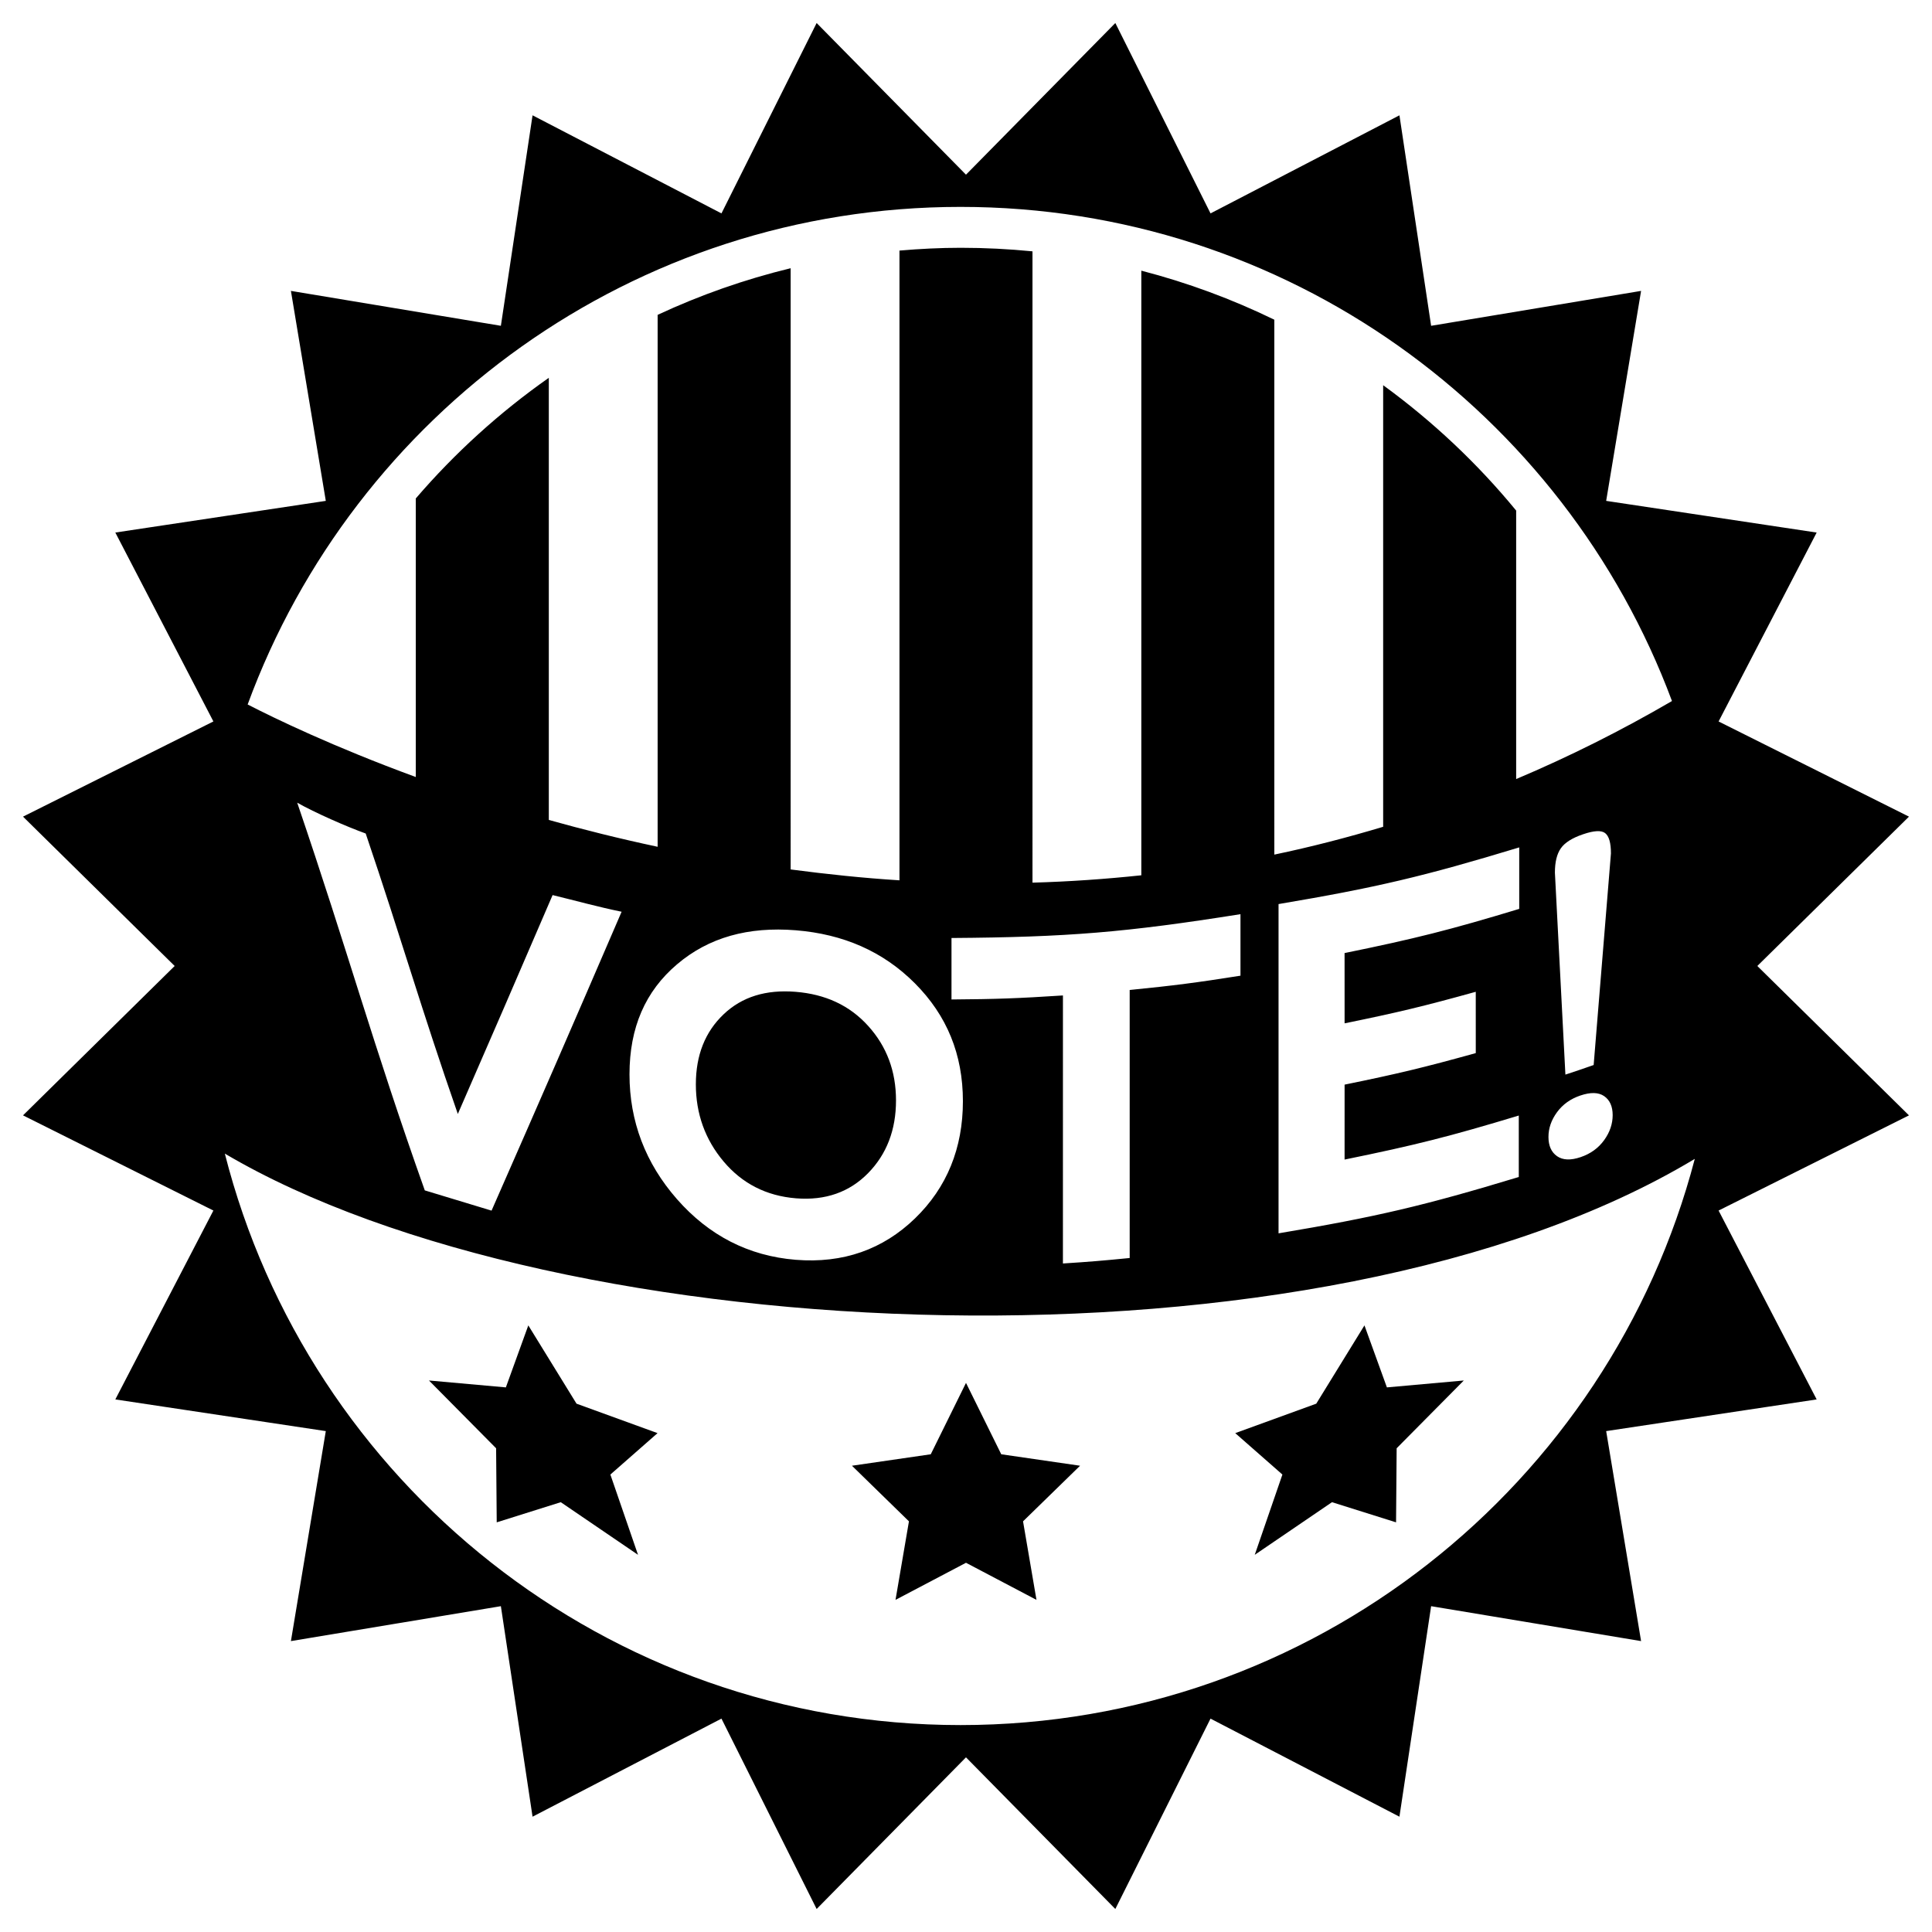 <?xml version="1.0" encoding="utf-8"?>
<!-- Generator: Adobe Illustrator 16.0.0, SVG Export Plug-In . SVG Version: 6.00 Build 0)  -->
<!DOCTYPE svg PUBLIC "-//W3C//DTD SVG 1.1//EN" "http://www.w3.org/Graphics/SVG/1.1/DTD/svg11.dtd">
<svg version="1.1" id="Layer_1" xmlns="http://www.w3.org/2000/svg" xmlns:xlink="http://www.w3.org/1999/xlink" x="0px" y="0px"
	 width="126px" height="126px" viewBox="0 0 126 126" enable-background="new 0 0 126 126" xml:space="preserve">
<g>
	<path d="M114.608,62.999l9.891-9.74l-12.417-6.207l6.396-12.32l-13.728-2.066l2.277-13.694l-13.693,2.276L91.268,7.521
		l-12.32,6.396L72.739,1.501l-9.74,9.891l-9.74-9.891l-6.207,12.416l-12.32-6.396l-2.066,13.727l-13.693-2.276l2.275,13.694
		L7.521,34.731l6.396,12.32L1.501,53.259l9.891,9.74l-9.891,9.742l12.416,6.207L7.521,91.267l13.727,2.066l-2.275,13.695
		l13.693-2.277l2.066,13.729l12.32-6.396l6.207,12.416l9.74-9.891l9.74,9.891l6.208-12.416l12.32,6.396l2.067-13.729l13.693,2.277
		l-2.277-13.695l13.728-2.066l-6.396-12.318l12.417-6.207L114.608,62.999z M62.642,13.493c21.262,0,39.389,13.406,46.4,32.226
		c-3.313,1.93-6.701,3.628-10.162,5.089v-17.51c-2.529-3.08-5.447-5.825-8.674-8.176v28.799c-2.338,0.701-4.701,1.314-7.098,1.814
		V20.85c-2.752-1.339-5.653-2.415-8.674-3.198v39.432c-2.342,0.248-4.707,0.414-7.098,0.48V16.392
		c-1.539-0.152-3.098-0.232-4.676-0.232c-1.348,0-2.68,0.069-3.999,0.182v41.07c-2.343-0.146-4.712-0.396-7.097-0.709V17.493
		c-3.018,0.732-5.918,1.756-8.675,3.041v34.691c-2.494-0.531-4.866-1.125-7.097-1.75V24.64c-3.212,2.255-6.125,4.899-8.676,7.868
		v18.167c-5.369-1.969-9.203-3.824-10.965-4.73C23.103,27.005,41.294,13.493,62.642,13.493z M101.547,72.532
		c0.373-0.508,0.878-0.867,1.51-1.082c0.669-0.227,1.188-0.219,1.56,0.035c0.371,0.256,0.557,0.67,0.557,1.242
		c0,0.574-0.186,1.117-0.557,1.631s-0.881,0.887-1.533,1.107c-0.65,0.221-1.163,0.199-1.536-0.061
		c-0.374-0.26-0.561-0.68-0.561-1.254C100.986,73.579,101.173,73.042,101.547,72.532z M101.407,56.911
		c0-0.688,0.127-1.213,0.385-1.584c0.256-0.37,0.739-0.676,1.445-0.916c0.717-0.246,1.198-0.272,1.449-0.075
		c0.25,0.197,0.375,0.636,0.375,1.323c-0.449,5.52-0.676,8.284-1.127,13.799c-0.734,0.258-1.104,0.381-1.843,0.625
		C101.817,64.817,101.681,62.181,101.407,56.911z M87.691,66.739c3.442-0.701,5.155-1.113,8.554-2.057
		c0,1.598,0.001,2.4,0.001,3.998c-3.399,0.945-5.112,1.354-8.555,2.057c0,1.953-0.001,2.934-0.001,4.887
		c4.583-0.934,6.859-1.508,11.361-2.871c0,1.604,0,2.404,0,4.008c-6.189,1.877-9.336,2.611-15.668,3.674c0-8.59,0-12.885,0-21.474
		c6.345-1.069,9.496-1.81,15.697-3.696c0,1.605,0,2.404,0,4.01c-4.512,1.368-6.797,1.944-11.391,2.881
		C87.69,63.989,87.691,64.905,87.691,66.739z M62.054,65.183c0-1.604,0-2.404,0-4.009c7.563-0.053,11.354-0.364,18.846-1.554
		c0,1.605,0,2.406,0,4.012c-2.881,0.457-4.326,0.643-7.225,0.932c0,6.99,0,10.488,0,17.48c-1.739,0.172-2.609,0.246-4.354,0.357
		c0-6.99,0.001-10.488,0.001-17.48C66.419,65.11,64.963,65.163,62.054,65.183z M62.798,71.819c0,3.057-1.042,5.629-3.127,7.645
		c-2.084,2.016-4.678,2.945-7.773,2.697c-3.096-0.25-5.674-1.596-7.742-3.949c-2.07-2.355-3.102-5.096-3.102-8.143
		c0-3.057,1.031-5.422,3.102-7.18c2.068-1.758,4.646-2.467,7.742-2.219c3.096,0.25,5.689,1.372,7.773,3.463
		C61.755,66.226,62.798,68.763,62.798,71.819z M40.54,59.461c-3.447,8.002-5.074,11.731-8.482,19.493l-4.354-1.32
		c-3.396-9.555-4.982-15.488-8.321-25.285c1.117,0.636,3.227,1.567,4.467,2.01c2.39,7.059,3.593,11.355,6.008,18.291
		c2.461-5.646,3.697-8.501,6.181-14.275C37.59,58.751,38.984,59.143,40.54,59.461z M62.642,112.505
		c-23.117,0-42.531-15.846-47.979-37.27c21.837,12.89,71.33,15.102,95.867,0.344C104.964,96.827,85.636,112.505,62.642,112.505z"/>
	<path d="M51.884,64.683c-1.925-0.154-3.488,0.32-4.693,1.467s-1.809,2.662-1.809,4.572s0.604,3.596,1.809,5.027
		s2.779,2.246,4.724,2.402c1.925,0.154,3.491-0.408,4.703-1.645c1.212-1.238,1.817-2.824,1.817-4.734s-0.604-3.525-1.816-4.865
		C55.407,65.565,53.828,64.839,51.884,64.683z"/>
	<polygon points="37.599,91.544 34.455,86.438 32.991,90.482 27.976,90.032 32.355,94.453 32.395,99.283 36.572,97.969 
		41.61,101.401 39.807,96.166 42.883,93.465 	"/>
	<polygon points="81.831,101.401 86.869,97.969 91.047,99.283 91.086,94.453 95.466,90.032 90.45,90.482 88.986,86.438 
		85.843,91.544 80.559,93.465 83.635,96.166 	"/>
	<polygon points="55.562,95.591 59.279,99.218 58.403,104.339 63,101.92 67.596,104.339 66.72,99.218 70.439,95.591 65.299,94.844 
		63,90.188 60.702,94.844 	"/>
</g>
</svg>
